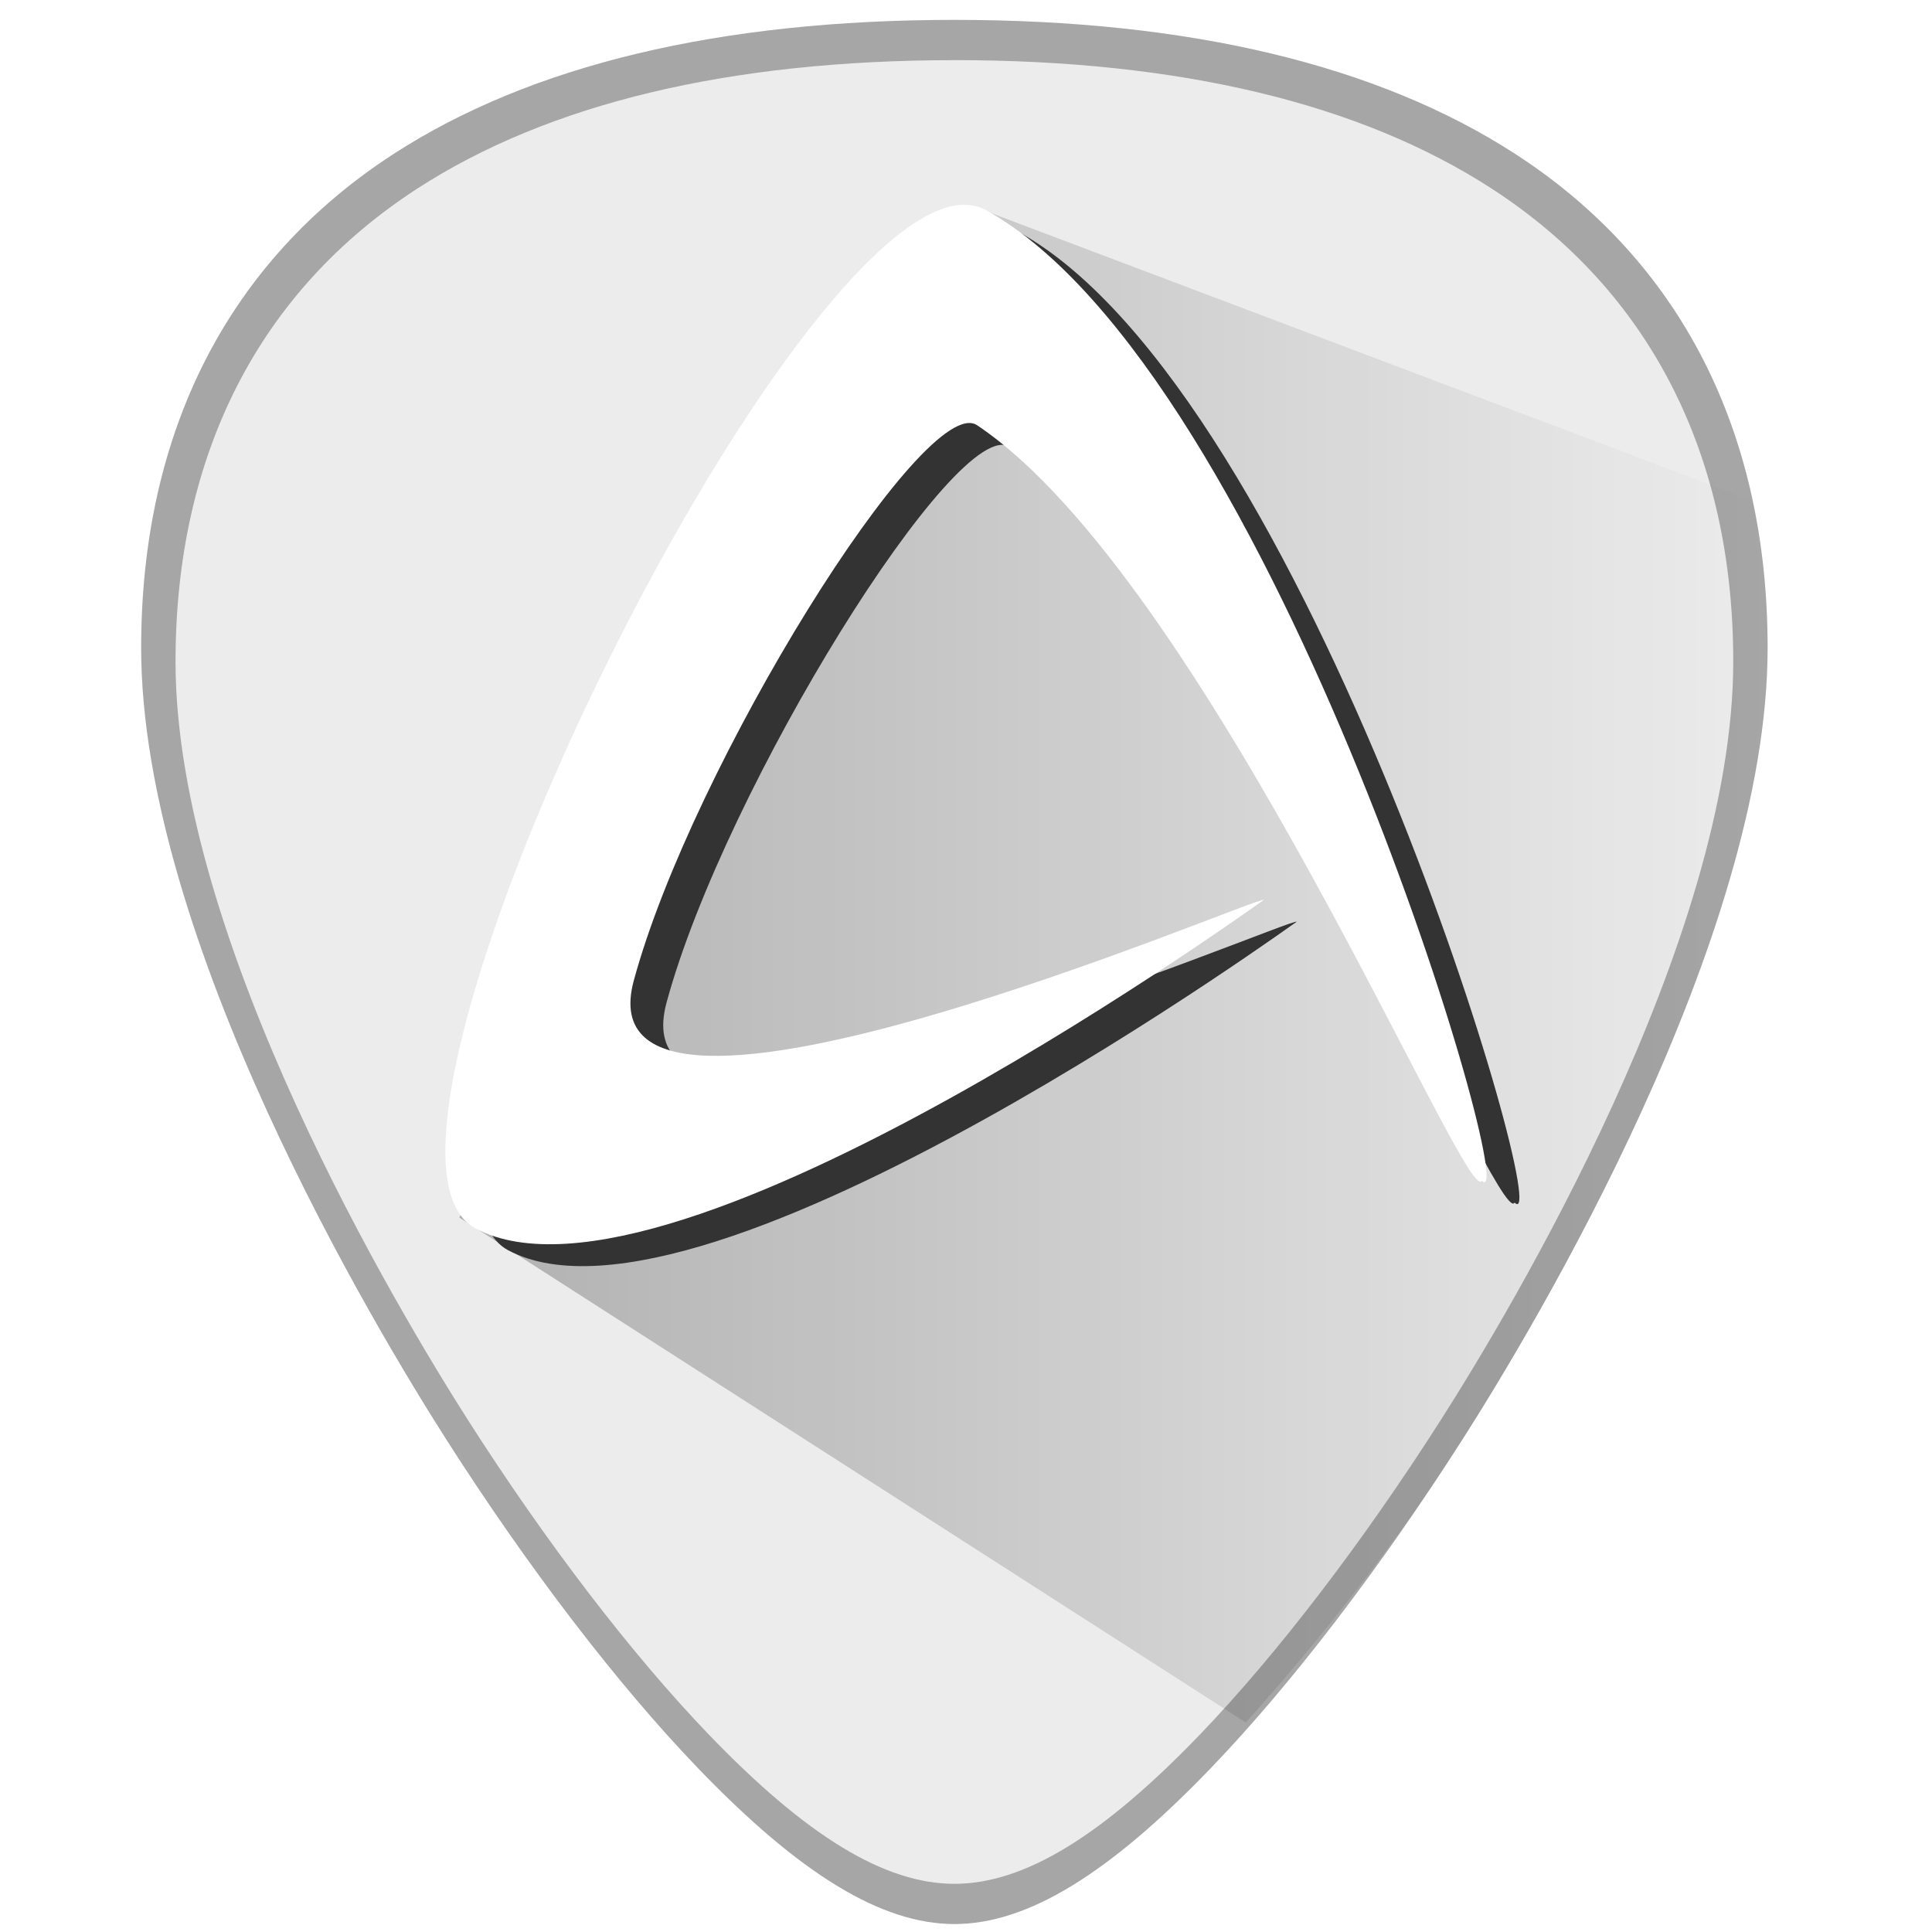 <?xml version="1.0" encoding="UTF-8" standalone="no"?>
<!-- Generator: Adobe Illustrator 19.0.0, SVG Export Plug-In . SVG Version: 6.00 Build 0)  -->

<svg
   xmlns:dc="http://purl.org/dc/elements/1.1/"
   xmlns:cc="http://creativecommons.org/ns#"
   xmlns:rdf="http://www.w3.org/1999/02/22-rdf-syntax-ns#"
   xmlns:svg="http://www.w3.org/2000/svg"
   xmlns="http://www.w3.org/2000/svg"
   xmlns:xlink="http://www.w3.org/1999/xlink"
   xmlns:sodipodi="http://sodipodi.sourceforge.net/DTD/sodipodi-0.dtd"
   xmlns:inkscape="http://www.inkscape.org/namespaces/inkscape"
   version="1.1"
   id="Capa_1"
   x="0px"
   y="0px"
   viewBox="0 0 48 48"
   xml:space="preserve"
   sodipodi:docname="abiword.svg"
   width="48"
   height="48"
   inkscape:version="0.92.3 (2405546, 2018-03-11)"><defs
   id="defs39"><linearGradient
     inkscape:collect="always"
     id="linearGradient942"><stop
       style="stop-color:#000000;stop-opacity:1;"
       offset="0"
       id="stop938" /><stop
       style="stop-color:#000000;stop-opacity:0;"
       offset="1"
       id="stop940" /></linearGradient><linearGradient
     inkscape:collect="always"
     xlink:href="#linearGradient942"
     id="linearGradient944"
     x1="11.412"
     y1="23.945"
     x2="43.916"
     y2="23.945"
     gradientUnits="userSpaceOnUse" /><filter
     inkscape:collect="always"
     style="color-interpolation-filters:sRGB"
     id="filter1065"
     x="-0.12"
     width="1.24"
     y="-0.12"
     height="1.24"><feGaussianBlur
       inkscape:collect="always"
       stdDeviation="1.292"
       id="feGaussianBlur1067" /></filter></defs><sodipodi:namedview
   pagecolor="#ffffff"
   bordercolor="#666666"
   borderopacity="1"
   objecttolerance="10"
   gridtolerance="10"
   guidetolerance="10"
   inkscape:pageopacity="0"
   inkscape:pageshadow="2"
   inkscape:window-width="1366"
   inkscape:window-height="719"
   id="namedview37"
   showgrid="false"
   showguides="true"
   inkscape:guide-bbox="true"
   inkscape:zoom="2.65625"
   inkscape:cx="24"
   inkscape:cy="24"
   inkscape:window-x="0"
   inkscape:window-y="25"
   inkscape:window-maximized="1"
   inkscape:current-layer="Capa_1"
   inkscape:snap-global="true" />


<g
   id="g6"
   transform="translate(0,-464)">
</g>
<g
   id="g8"
   transform="translate(0,-464)">
</g>
<g
   id="g10"
   transform="translate(0,-464)">
</g>
<g
   id="g12"
   transform="translate(0,-464)">
</g>
<g
   id="g14"
   transform="translate(0,-464)">
</g>
<g
   id="g16"
   transform="translate(0,-464)">
</g>
<g
   id="g18"
   transform="translate(0,-464)">
</g>
<g
   id="g20"
   transform="translate(0,-464)">
</g>
<g
   id="g22"
   transform="translate(0,-464)">
</g>
<g
   id="g24"
   transform="translate(0,-464)">
</g>
<g
   id="g26"
   transform="translate(0,-464)">
</g>
<g
   id="g28"
   transform="translate(0,-464)">
</g>
<g
   id="g30"
   transform="translate(0,-464)">
</g>
<g
   id="g32"
   transform="translate(0,-464)">
</g>
<g
   id="g34"
   transform="translate(0,-464)">
</g>
<g
   id="g867"><path
     inkscape:connector-curvature="0"
     id="path24-3-6"
     d="m 23.713,0.494 c -5.833,0 -10.522,1.12 -13.936,3.332 C 5.676,6.484 3.508,10.728 3.508,16.098 c 0,7.227 5.806,16.885 7.586,19.674 2.032,3.183 4.25,6.08 6.246,8.156 2.542,2.644 4.568,3.875 6.373,3.875 1.805,0 3.829,-1.231 6.371,-3.875 1.996,-2.076 4.214,-4.973 6.246,-8.156 C 38.11,32.983 43.916,23.324 43.916,16.098 43.916,10.728 41.75,6.484 37.648,3.826 34.235,1.615 29.546,0.494 23.713,0.494 Z"
     style="fill:#ececec;fill-opacity:1;stroke-width:0.092" /><path
     inkscape:connector-curvature="0"
     id="path918"
     d="m 30.953,42.795 c 1.765,-1.975 3.628,-4.283 5.377,-7.023 0.89,-1.394 2.787,-4.505 4.461,-8.172 0.837,-1.833 1.617,-3.806 2.189,-5.771 0.572,-1.965 0.936,-3.924 0.936,-5.73 2.2e-5,-1.292 -0.139,-2.509 -0.387,-3.664 L 24.1,5.096 18.838,13.312 11.412,30.25 Z"
     style="fill:url(#linearGradient944);stroke:none;stroke-width:1px;stroke-linecap:butt;stroke-linejoin:miter;stroke-opacity:1;fill-opacity:1;opacity:0.25" /><path
     id="path2-6"
     d="m 24.915,5.639 c 0.141,0.017 0.274,0.058 0.399,0.127 7.21,3.992 13.38,25.165 12.315,24.112 -0.377,0.729 -6.873,-14.971 -12.538,-18.77 -1.283,-0.86 -7.088,8.472 -8.53,13.798 -1.417,5.234 15.694,-2.202 15.653,-2.003 C 32.622,22.591 17.51,33.654 12.628,31.064 8.826,29.047 20.55,5.123 24.915,5.639 Z"
     style="fill:#333333;stroke-width:0.086;filter:url(#filter1065)"
     inkscape:connector-curvature="0" /><path
     id="path2"
     d="m 24.1,5.095 c 0.141,0.017 0.274,0.058 0.399,0.127 C 31.709,9.214 37.878,30.387 36.814,29.334 36.437,30.064 29.941,14.363 24.276,10.565 22.993,9.705 17.188,19.036 15.746,24.363 14.329,29.597 31.44,22.161 31.399,22.36 31.807,22.047 16.695,33.11 11.813,30.52 8.011,28.503 19.735,4.579 24.1,5.095 Z"
     style="fill:#ffffff;stroke-width:0.086"
     inkscape:connector-curvature="0" /><path
     inkscape:connector-curvature="0"
     id="path24-3-6-3"
     d="m 23.713,0.494 c -5.833,0 -10.522,1.12 -13.936,3.332 -4.101,2.657 -6.27,6.902 -6.27,12.271 0,7.227 5.806,16.885 7.586,19.674 2.032,3.183 4.25,6.08 6.246,8.156 2.542,2.644 4.568,3.875 6.373,3.875 1.805,0 3.829,-1.231 6.371,-3.875 1.996,-2.076 4.214,-4.973 6.246,-8.156 C 38.11,32.983 43.916,23.324 43.916,16.098 43.916,10.728 41.75,6.484 37.648,3.826 34.235,1.615 29.546,0.494 23.713,0.494 Z m 0,1 c 5.587,0 10.077,1.073 13.346,3.191 C 40.987,7.231 43.063,11.295 43.062,16.438 c 0,6.921 -5.561,16.171 -7.266,18.842 -1.946,3.049 -4.071,5.824 -5.982,7.812 -2.435,2.533 -4.373,3.711 -6.102,3.711 -1.729,0 -3.669,-1.178 -6.104,-3.711 -1.912,-1.989 -4.037,-4.764 -5.982,-7.812 C 9.923,32.609 4.361,23.359 4.361,16.438 c 0,-5.143 2.078,-9.207 6.006,-11.752 3.269,-2.118 7.759,-3.191 13.346,-3.191 z"
     style="opacity:0.3;fill:#000000;fill-opacity:1;stroke-width:0.092" /></g></svg>